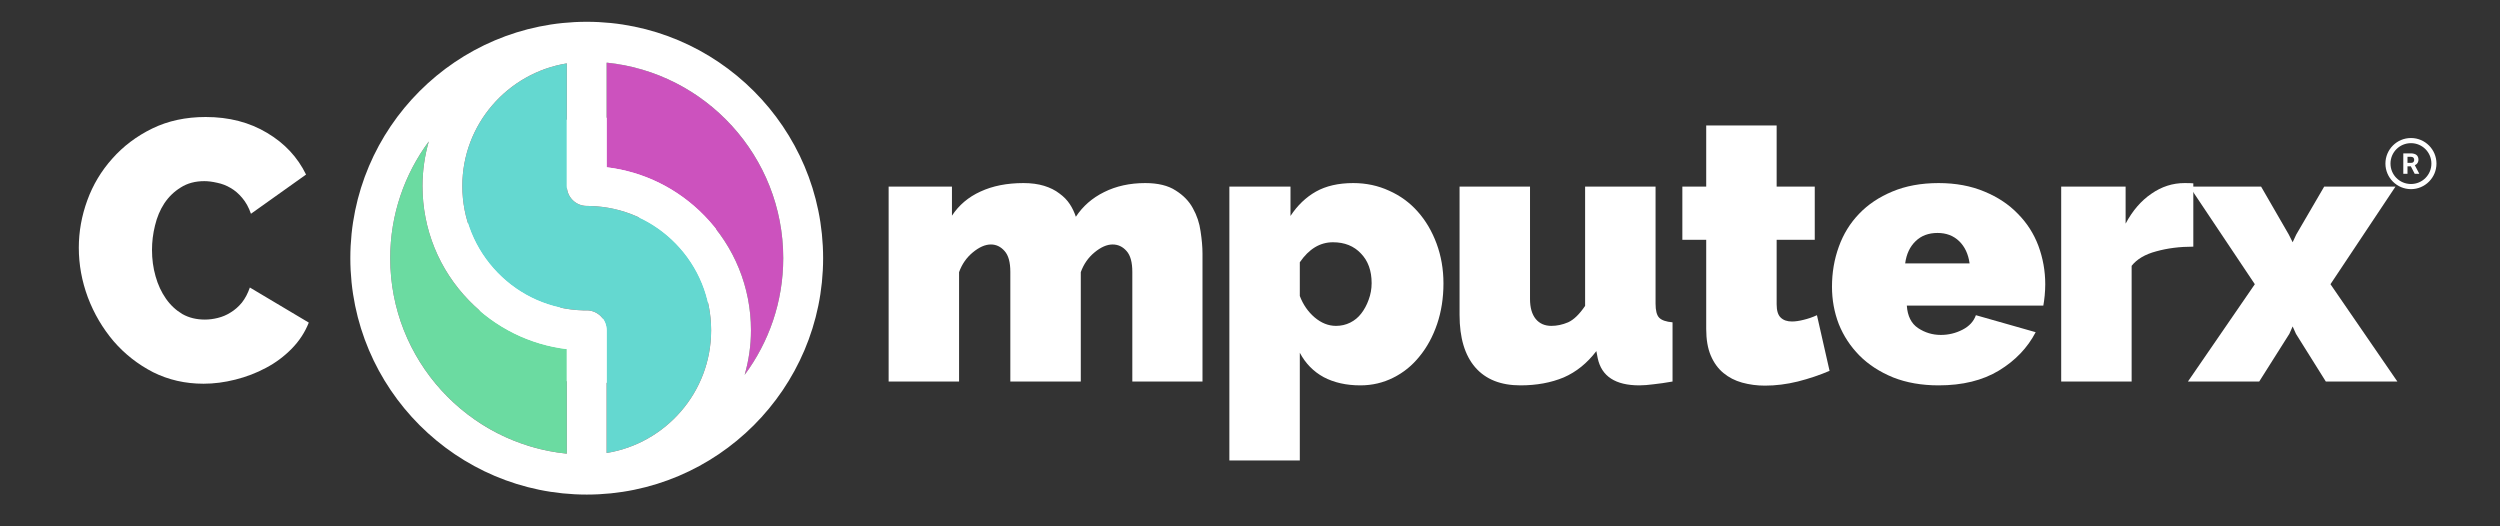 <svg xmlns="http://www.w3.org/2000/svg" xmlns:xlink="http://www.w3.org/1999/xlink" width="190" zoomAndPan="magnify" viewBox="0 0 142.5 30" height="40" preserveAspectRatio="xMidYMid meet" version="1.0"><rect x="0" y="0" width="142.5" height="30" fill="#333333" stroke="none"/><defs><g/><clipPath id="id1"><path d="M 19.969 1.242 L 46.918 1.242 L 46.918 28.191 L 19.969 28.191 Z M 19.969 1.242 " clip-rule="nonzero"/></clipPath><clipPath id="id2"><path d="M 135.969 7.867 L 138.879 7.867 L 138.879 10.781 L 135.969 10.781 Z M 135.969 7.867 " clip-rule="nonzero"/></clipPath></defs><g fill="#ffffff" fill-opacity="1"><g transform="translate(4.023, 21.747)"><g><path d="M 0.469 -7.625 C 0.469 -8.539 0.629 -9.441 0.953 -10.328 C 1.273 -11.211 1.75 -12.004 2.375 -12.703 C 3 -13.41 3.758 -13.984 4.656 -14.422 C 5.551 -14.859 6.566 -15.078 7.703 -15.078 C 9.035 -15.078 10.203 -14.773 11.203 -14.172 C 12.203 -13.578 12.941 -12.785 13.422 -11.797 L 10.281 -9.562 C 10.156 -9.926 9.988 -10.227 9.781 -10.469 C 9.582 -10.707 9.363 -10.895 9.125 -11.031 C 8.883 -11.176 8.629 -11.273 8.359 -11.328 C 8.086 -11.391 7.844 -11.422 7.625 -11.422 C 7.102 -11.422 6.656 -11.301 6.281 -11.062 C 5.906 -10.832 5.594 -10.531 5.344 -10.156 C 5.102 -9.789 4.926 -9.367 4.812 -8.891 C 4.695 -8.422 4.641 -7.957 4.641 -7.5 C 4.641 -6.977 4.707 -6.477 4.844 -6 C 4.977 -5.52 5.176 -5.094 5.438 -4.719 C 5.695 -4.352 6.008 -4.062 6.375 -3.844 C 6.75 -3.633 7.176 -3.531 7.656 -3.531 C 7.895 -3.531 8.141 -3.562 8.391 -3.625 C 8.648 -3.688 8.895 -3.789 9.125 -3.938 C 9.363 -4.082 9.578 -4.27 9.766 -4.5 C 9.953 -4.738 10.102 -5.023 10.219 -5.359 L 13.578 -3.359 C 13.359 -2.805 13.035 -2.312 12.609 -1.875 C 12.18 -1.438 11.691 -1.07 11.141 -0.781 C 10.598 -0.488 10.016 -0.266 9.391 -0.109 C 8.773 0.047 8.172 0.125 7.578 0.125 C 6.535 0.125 5.578 -0.094 4.703 -0.531 C 3.836 -0.977 3.086 -1.566 2.453 -2.297 C 1.828 -3.035 1.336 -3.867 0.984 -4.797 C 0.641 -5.723 0.469 -6.664 0.469 -7.625 Z M 0.469 -7.625 "/></g></g></g><g fill="#ffffff" fill-opacity="1"><g transform="translate(17.417, 21.747)"><g/></g></g><g fill="#ffffff" fill-opacity="1"><g transform="translate(21.745, 21.747)"><g/></g></g><g fill="#ffffff" fill-opacity="1"><g transform="translate(26.067, 21.747)"><g><path d="M 7.641 0.125 C 6.566 0.125 5.594 -0.094 4.719 -0.531 C 3.844 -0.969 3.086 -1.539 2.453 -2.25 C 1.828 -2.957 1.344 -3.77 1 -4.688 C 0.656 -5.602 0.484 -6.547 0.484 -7.516 C 0.484 -8.504 0.66 -9.453 1.016 -10.359 C 1.379 -11.273 1.883 -12.082 2.531 -12.781 C 3.176 -13.477 3.938 -14.035 4.812 -14.453 C 5.695 -14.867 6.664 -15.078 7.719 -15.078 C 8.789 -15.078 9.766 -14.859 10.641 -14.422 C 11.523 -13.984 12.281 -13.406 12.906 -12.688 C 13.531 -11.969 14.008 -11.148 14.344 -10.234 C 14.688 -9.316 14.859 -8.383 14.859 -7.438 C 14.859 -6.445 14.676 -5.5 14.312 -4.594 C 13.957 -3.688 13.461 -2.883 12.828 -2.188 C 12.203 -1.488 11.441 -0.926 10.547 -0.5 C 9.66 -0.082 8.691 0.125 7.641 0.125 Z M 4.672 -7.469 C 4.672 -6.969 4.727 -6.477 4.844 -6 C 4.969 -5.531 5.156 -5.113 5.406 -4.75 C 5.656 -4.383 5.969 -4.086 6.344 -3.859 C 6.727 -3.641 7.176 -3.531 7.688 -3.531 C 8.207 -3.531 8.656 -3.645 9.031 -3.875 C 9.414 -4.102 9.727 -4.406 9.969 -4.781 C 10.207 -5.156 10.383 -5.582 10.5 -6.062 C 10.625 -6.539 10.688 -7.023 10.688 -7.516 C 10.688 -8.023 10.617 -8.516 10.484 -8.984 C 10.359 -9.453 10.172 -9.863 9.922 -10.219 C 9.68 -10.582 9.367 -10.875 8.984 -11.094 C 8.609 -11.312 8.164 -11.422 7.656 -11.422 C 7.133 -11.422 6.688 -11.305 6.312 -11.078 C 5.945 -10.859 5.641 -10.562 5.391 -10.188 C 5.148 -9.812 4.969 -9.391 4.844 -8.922 C 4.727 -8.453 4.672 -7.969 4.672 -7.469 Z M 4.672 -7.469 "/></g></g></g><g fill="#ffffff" fill-opacity="1"><g transform="translate(40.987, 21.747)"><g/></g></g><g fill="#ffffff" fill-opacity="1"><g transform="translate(45.314, 21.747)"><g/></g></g><g fill="#ffffff" fill-opacity="1"><g transform="translate(49.636, 21.747)"><g><path d="M 18.906 0 L 14.906 0 L 14.906 -6.25 C 14.906 -6.801 14.797 -7.195 14.578 -7.438 C 14.359 -7.688 14.094 -7.812 13.781 -7.812 C 13.457 -7.812 13.113 -7.66 12.75 -7.359 C 12.395 -7.066 12.133 -6.691 11.969 -6.234 L 11.969 0 L 7.953 0 L 7.953 -6.25 C 7.953 -6.801 7.844 -7.195 7.625 -7.438 C 7.406 -7.688 7.145 -7.812 6.844 -7.812 C 6.52 -7.812 6.176 -7.66 5.812 -7.359 C 5.457 -7.066 5.195 -6.691 5.031 -6.234 L 5.031 0 L 1.016 0 L 1.016 -11.109 L 4.625 -11.109 L 4.625 -9.453 C 5.02 -10.055 5.562 -10.516 6.25 -10.828 C 6.938 -11.148 7.754 -11.312 8.703 -11.312 C 9.148 -11.312 9.539 -11.258 9.875 -11.156 C 10.219 -11.051 10.508 -10.906 10.75 -10.719 C 11 -10.539 11.195 -10.336 11.344 -10.109 C 11.488 -9.891 11.602 -9.648 11.688 -9.391 C 12.082 -9.992 12.617 -10.461 13.297 -10.797 C 13.984 -11.141 14.766 -11.312 15.641 -11.312 C 16.367 -11.312 16.945 -11.172 17.375 -10.891 C 17.812 -10.617 18.141 -10.281 18.359 -9.875 C 18.586 -9.469 18.734 -9.031 18.797 -8.562 C 18.867 -8.102 18.906 -7.68 18.906 -7.297 Z M 18.906 0 "/></g></g></g><g fill="#ffffff" fill-opacity="1"><g transform="translate(69.058, 21.747)"><g><path d="M 8.484 0.219 C 7.68 0.219 6.984 0.062 6.391 -0.25 C 5.805 -0.57 5.352 -1.035 5.031 -1.641 L 5.031 4.5 L 1.016 4.5 L 1.016 -11.109 L 4.5 -11.109 L 4.5 -9.438 C 4.895 -10.039 5.379 -10.504 5.953 -10.828 C 6.523 -11.148 7.234 -11.312 8.078 -11.312 C 8.816 -11.312 9.5 -11.164 10.125 -10.875 C 10.758 -10.594 11.301 -10.195 11.75 -9.688 C 12.207 -9.176 12.566 -8.566 12.828 -7.859 C 13.086 -7.16 13.219 -6.406 13.219 -5.594 C 13.219 -4.758 13.098 -3.988 12.859 -3.281 C 12.617 -2.57 12.285 -1.957 11.859 -1.438 C 11.441 -0.914 10.941 -0.508 10.359 -0.219 C 9.785 0.07 9.16 0.219 8.484 0.219 Z M 7.094 -3.172 C 7.383 -3.172 7.656 -3.234 7.906 -3.359 C 8.156 -3.484 8.363 -3.656 8.531 -3.875 C 8.707 -4.102 8.848 -4.363 8.953 -4.656 C 9.066 -4.957 9.125 -5.273 9.125 -5.609 C 9.125 -6.316 8.922 -6.879 8.516 -7.297 C 8.117 -7.723 7.586 -7.938 6.922 -7.938 C 6.18 -7.938 5.551 -7.555 5.031 -6.797 L 5.031 -4.875 C 5.219 -4.383 5.5 -3.977 5.875 -3.656 C 6.258 -3.332 6.664 -3.172 7.094 -3.172 Z M 7.094 -3.172 "/></g></g></g><g fill="#ffffff" fill-opacity="1"><g transform="translate(82.273, 21.747)"><g><path d="M 4.391 0.219 C 3.266 0.219 2.406 -0.125 1.812 -0.812 C 1.219 -1.5 0.922 -2.492 0.922 -3.797 L 0.922 -11.109 L 4.938 -11.109 L 4.938 -4.703 C 4.938 -4.211 5.047 -3.832 5.266 -3.562 C 5.484 -3.301 5.781 -3.172 6.156 -3.172 C 6.469 -3.172 6.785 -3.238 7.109 -3.375 C 7.43 -3.52 7.754 -3.832 8.078 -4.312 L 8.078 -11.109 L 12.094 -11.109 L 12.094 -4.438 C 12.094 -4.051 12.16 -3.785 12.297 -3.641 C 12.441 -3.492 12.695 -3.406 13.062 -3.375 L 13.062 0 C 12.656 0.07 12.297 0.125 11.984 0.156 C 11.68 0.195 11.41 0.219 11.172 0.219 C 9.805 0.219 9.016 -0.297 8.797 -1.328 L 8.719 -1.734 C 8.195 -1.047 7.578 -0.547 6.859 -0.234 C 6.141 0.066 5.316 0.219 4.391 0.219 Z M 4.391 0.219 "/></g></g></g><g fill="#ffffff" fill-opacity="1"><g transform="translate(95.488, 21.747)"><g><path d="M 8.797 -0.609 C 8.234 -0.367 7.629 -0.164 6.984 0 C 6.348 0.156 5.723 0.234 5.109 0.234 C 4.66 0.234 4.227 0.176 3.812 0.062 C 3.406 -0.051 3.051 -0.234 2.75 -0.484 C 2.445 -0.734 2.207 -1.062 2.031 -1.469 C 1.852 -1.883 1.766 -2.395 1.766 -3 L 1.766 -8.078 L 0.406 -8.078 L 0.406 -11.109 L 1.766 -11.109 L 1.766 -14.594 L 5.781 -14.594 L 5.781 -11.109 L 7.953 -11.109 L 7.953 -8.078 L 5.781 -8.078 L 5.781 -4.406 C 5.781 -4.039 5.859 -3.785 6.016 -3.641 C 6.172 -3.492 6.383 -3.422 6.656 -3.422 C 6.844 -3.422 7.062 -3.453 7.312 -3.516 C 7.57 -3.578 7.828 -3.664 8.078 -3.781 Z M 8.797 -0.609 "/></g></g></g><g fill="#ffffff" fill-opacity="1"><g transform="translate(104.017, 21.747)"><g><path d="M 6.484 0.219 C 5.516 0.219 4.648 0.066 3.891 -0.234 C 3.129 -0.547 2.488 -0.961 1.969 -1.484 C 1.457 -2.004 1.066 -2.598 0.797 -3.266 C 0.535 -3.941 0.406 -4.656 0.406 -5.406 C 0.406 -6.207 0.535 -6.969 0.797 -7.688 C 1.055 -8.406 1.441 -9.031 1.953 -9.562 C 2.461 -10.094 3.094 -10.516 3.844 -10.828 C 4.602 -11.148 5.484 -11.312 6.484 -11.312 C 7.461 -11.312 8.332 -11.148 9.094 -10.828 C 9.852 -10.516 10.488 -10.094 11 -9.562 C 11.52 -9.039 11.91 -8.43 12.172 -7.734 C 12.43 -7.035 12.562 -6.305 12.562 -5.547 C 12.562 -5.336 12.551 -5.125 12.531 -4.906 C 12.508 -4.688 12.484 -4.492 12.453 -4.328 L 4.672 -4.328 C 4.711 -3.734 4.926 -3.305 5.312 -3.047 C 5.707 -2.785 6.141 -2.656 6.609 -2.656 C 7.047 -2.656 7.457 -2.754 7.844 -2.953 C 8.227 -3.148 8.484 -3.426 8.609 -3.781 L 12.016 -2.812 C 11.555 -1.926 10.859 -1.195 9.922 -0.625 C 8.992 -0.062 7.848 0.219 6.484 0.219 Z M 8.25 -6.734 C 8.176 -7.266 7.977 -7.688 7.656 -8 C 7.332 -8.312 6.922 -8.469 6.422 -8.469 C 5.91 -8.469 5.492 -8.312 5.172 -8 C 4.848 -7.688 4.648 -7.266 4.578 -6.734 Z M 8.25 -6.734 "/></g></g></g><g fill="#ffffff" fill-opacity="1"><g transform="translate(116.472, 21.747)"><g><path d="M 8.547 -7.688 C 7.773 -7.688 7.07 -7.598 6.438 -7.422 C 5.801 -7.254 5.332 -6.977 5.031 -6.594 L 5.031 0 L 1.016 0 L 1.016 -11.109 L 4.688 -11.109 L 4.688 -9 C 5.082 -9.738 5.57 -10.305 6.156 -10.703 C 6.738 -11.109 7.367 -11.312 8.047 -11.312 C 8.305 -11.312 8.473 -11.305 8.547 -11.297 Z M 8.547 -7.688 "/></g></g></g><g fill="#ffffff" fill-opacity="1"><g transform="translate(124.853, 21.747)"><g><path d="M 4.031 -11.109 L 5.609 -8.375 L 5.828 -7.938 L 6.031 -8.375 L 7.625 -11.109 L 11.688 -11.109 L 7.984 -5.547 L 11.797 0 L 7.719 0 L 6.016 -2.719 L 5.828 -3.141 L 5.641 -2.719 L 3.922 0 L -0.141 0 L 3.672 -5.547 L -0.047 -11.109 Z M 4.031 -11.109 "/></g></g></g><path fill="#cc52be" d="M 34.578 3.57 L 34.578 9.535 C 36.695 9.789 38.648 10.754 40.152 12.301 C 41.863 14.059 42.805 16.379 42.805 18.828 C 42.805 19.711 42.676 20.559 42.445 21.371 C 43.824 19.508 44.645 17.207 44.645 14.719 C 44.645 8.922 40.227 4.141 34.578 3.57 Z M 34.578 3.57 " fill-opacity="1" fill-rule="nonzero"/><path fill="#6bdba1" d="M 24.082 10.602 C 24.082 9.723 24.211 8.871 24.441 8.062 C 23.062 9.926 22.242 12.227 22.242 14.715 C 22.242 20.512 26.664 25.289 32.309 25.859 L 32.309 19.898 C 30.191 19.641 28.238 18.676 26.734 17.129 C 25.023 15.371 24.082 13.055 24.082 10.602 Z M 24.082 10.602 " fill-opacity="1" fill-rule="nonzero"/><path fill="#64d8d0" d="M 33.656 11.742 C 33.586 11.738 33.516 11.738 33.445 11.738 C 32.816 11.738 32.309 11.23 32.309 10.602 L 32.309 3.613 C 28.938 4.16 26.352 7.082 26.352 10.602 C 26.352 12.461 27.066 14.215 28.363 15.547 C 29.652 16.875 31.383 17.637 33.23 17.691 C 33.301 17.691 33.375 17.691 33.445 17.691 C 34.07 17.691 34.578 18.199 34.578 18.828 L 34.578 25.82 C 37.949 25.273 40.535 22.352 40.535 18.828 C 40.535 16.973 39.82 15.215 38.527 13.887 C 37.234 12.559 35.504 11.797 33.656 11.742 Z M 33.656 11.742 " fill-opacity="1" fill-rule="nonzero"/><g clip-path="url(#id1)"><path fill="#ffffff" d="M 33.445 1.242 C 26.016 1.242 19.969 7.285 19.969 14.715 C 19.969 22.145 26.016 28.191 33.445 28.191 C 40.875 28.191 46.918 22.145 46.918 14.715 C 46.918 7.285 40.875 1.242 33.445 1.242 Z M 32.309 25.859 C 26.66 25.289 22.242 20.512 22.242 14.715 C 22.242 12.227 23.062 9.926 24.441 8.062 C 24.211 8.871 24.082 9.723 24.082 10.602 C 24.082 13.055 25.023 15.371 26.734 17.129 C 28.238 18.676 30.191 19.641 32.309 19.898 Z M 34.578 25.82 L 34.578 18.828 C 34.578 18.203 34.07 17.691 33.445 17.691 C 33.375 17.691 33.301 17.691 33.23 17.691 C 31.383 17.637 29.652 16.875 28.363 15.547 C 27.066 14.215 26.352 12.461 26.352 10.602 C 26.352 7.082 28.938 4.16 32.309 3.613 L 32.309 10.602 C 32.309 11.23 32.816 11.738 33.445 11.738 C 33.516 11.738 33.586 11.738 33.656 11.742 C 35.504 11.797 37.234 12.559 38.527 13.887 C 39.82 15.215 40.535 16.973 40.535 18.828 C 40.535 22.352 37.949 25.273 34.578 25.82 Z M 42.445 21.367 C 42.676 20.559 42.805 19.711 42.805 18.828 C 42.805 16.375 41.863 14.059 40.152 12.301 C 38.648 10.754 36.695 9.789 34.578 9.535 L 34.578 3.57 C 40.227 4.141 44.645 8.922 44.645 14.715 C 44.645 17.207 43.824 19.508 42.445 21.367 Z M 42.445 21.367 " fill-opacity="1" fill-rule="nonzero"/></g><g clip-path="url(#id2)"><path fill="#ffffff" d="M 137.426 7.867 C 136.621 7.867 135.969 8.52 135.969 9.324 C 135.969 10.125 136.621 10.781 137.426 10.781 C 138.227 10.781 138.879 10.125 138.879 9.324 C 138.879 8.52 138.227 7.867 137.426 7.867 Z M 137.426 8.16 C 138.07 8.16 138.59 8.68 138.59 9.324 C 138.59 9.969 138.07 10.488 137.426 10.488 C 136.777 10.488 136.258 9.969 136.258 9.324 C 136.258 8.68 136.777 8.16 137.426 8.16 Z M 136.988 8.742 L 136.988 9.906 L 137.227 9.906 L 137.227 9.48 L 137.418 9.48 L 137.637 9.906 L 137.895 9.906 L 137.895 9.895 L 137.645 9.418 C 137.676 9.406 137.703 9.387 137.73 9.367 C 137.754 9.348 137.777 9.324 137.793 9.297 C 137.812 9.273 137.828 9.242 137.836 9.207 C 137.848 9.176 137.852 9.137 137.852 9.094 C 137.852 9.035 137.84 8.984 137.82 8.941 C 137.801 8.898 137.773 8.859 137.738 8.832 C 137.699 8.801 137.656 8.781 137.602 8.766 C 137.547 8.75 137.488 8.742 137.422 8.742 Z M 137.227 8.938 L 137.422 8.938 C 137.484 8.938 137.531 8.953 137.562 8.984 C 137.594 9.016 137.609 9.059 137.609 9.113 C 137.609 9.141 137.605 9.164 137.598 9.184 C 137.59 9.203 137.578 9.223 137.562 9.238 C 137.547 9.254 137.527 9.266 137.504 9.273 C 137.48 9.281 137.453 9.285 137.422 9.285 L 137.227 9.285 Z M 137.227 8.938 " fill-opacity="1" fill-rule="nonzero"/></g></svg>